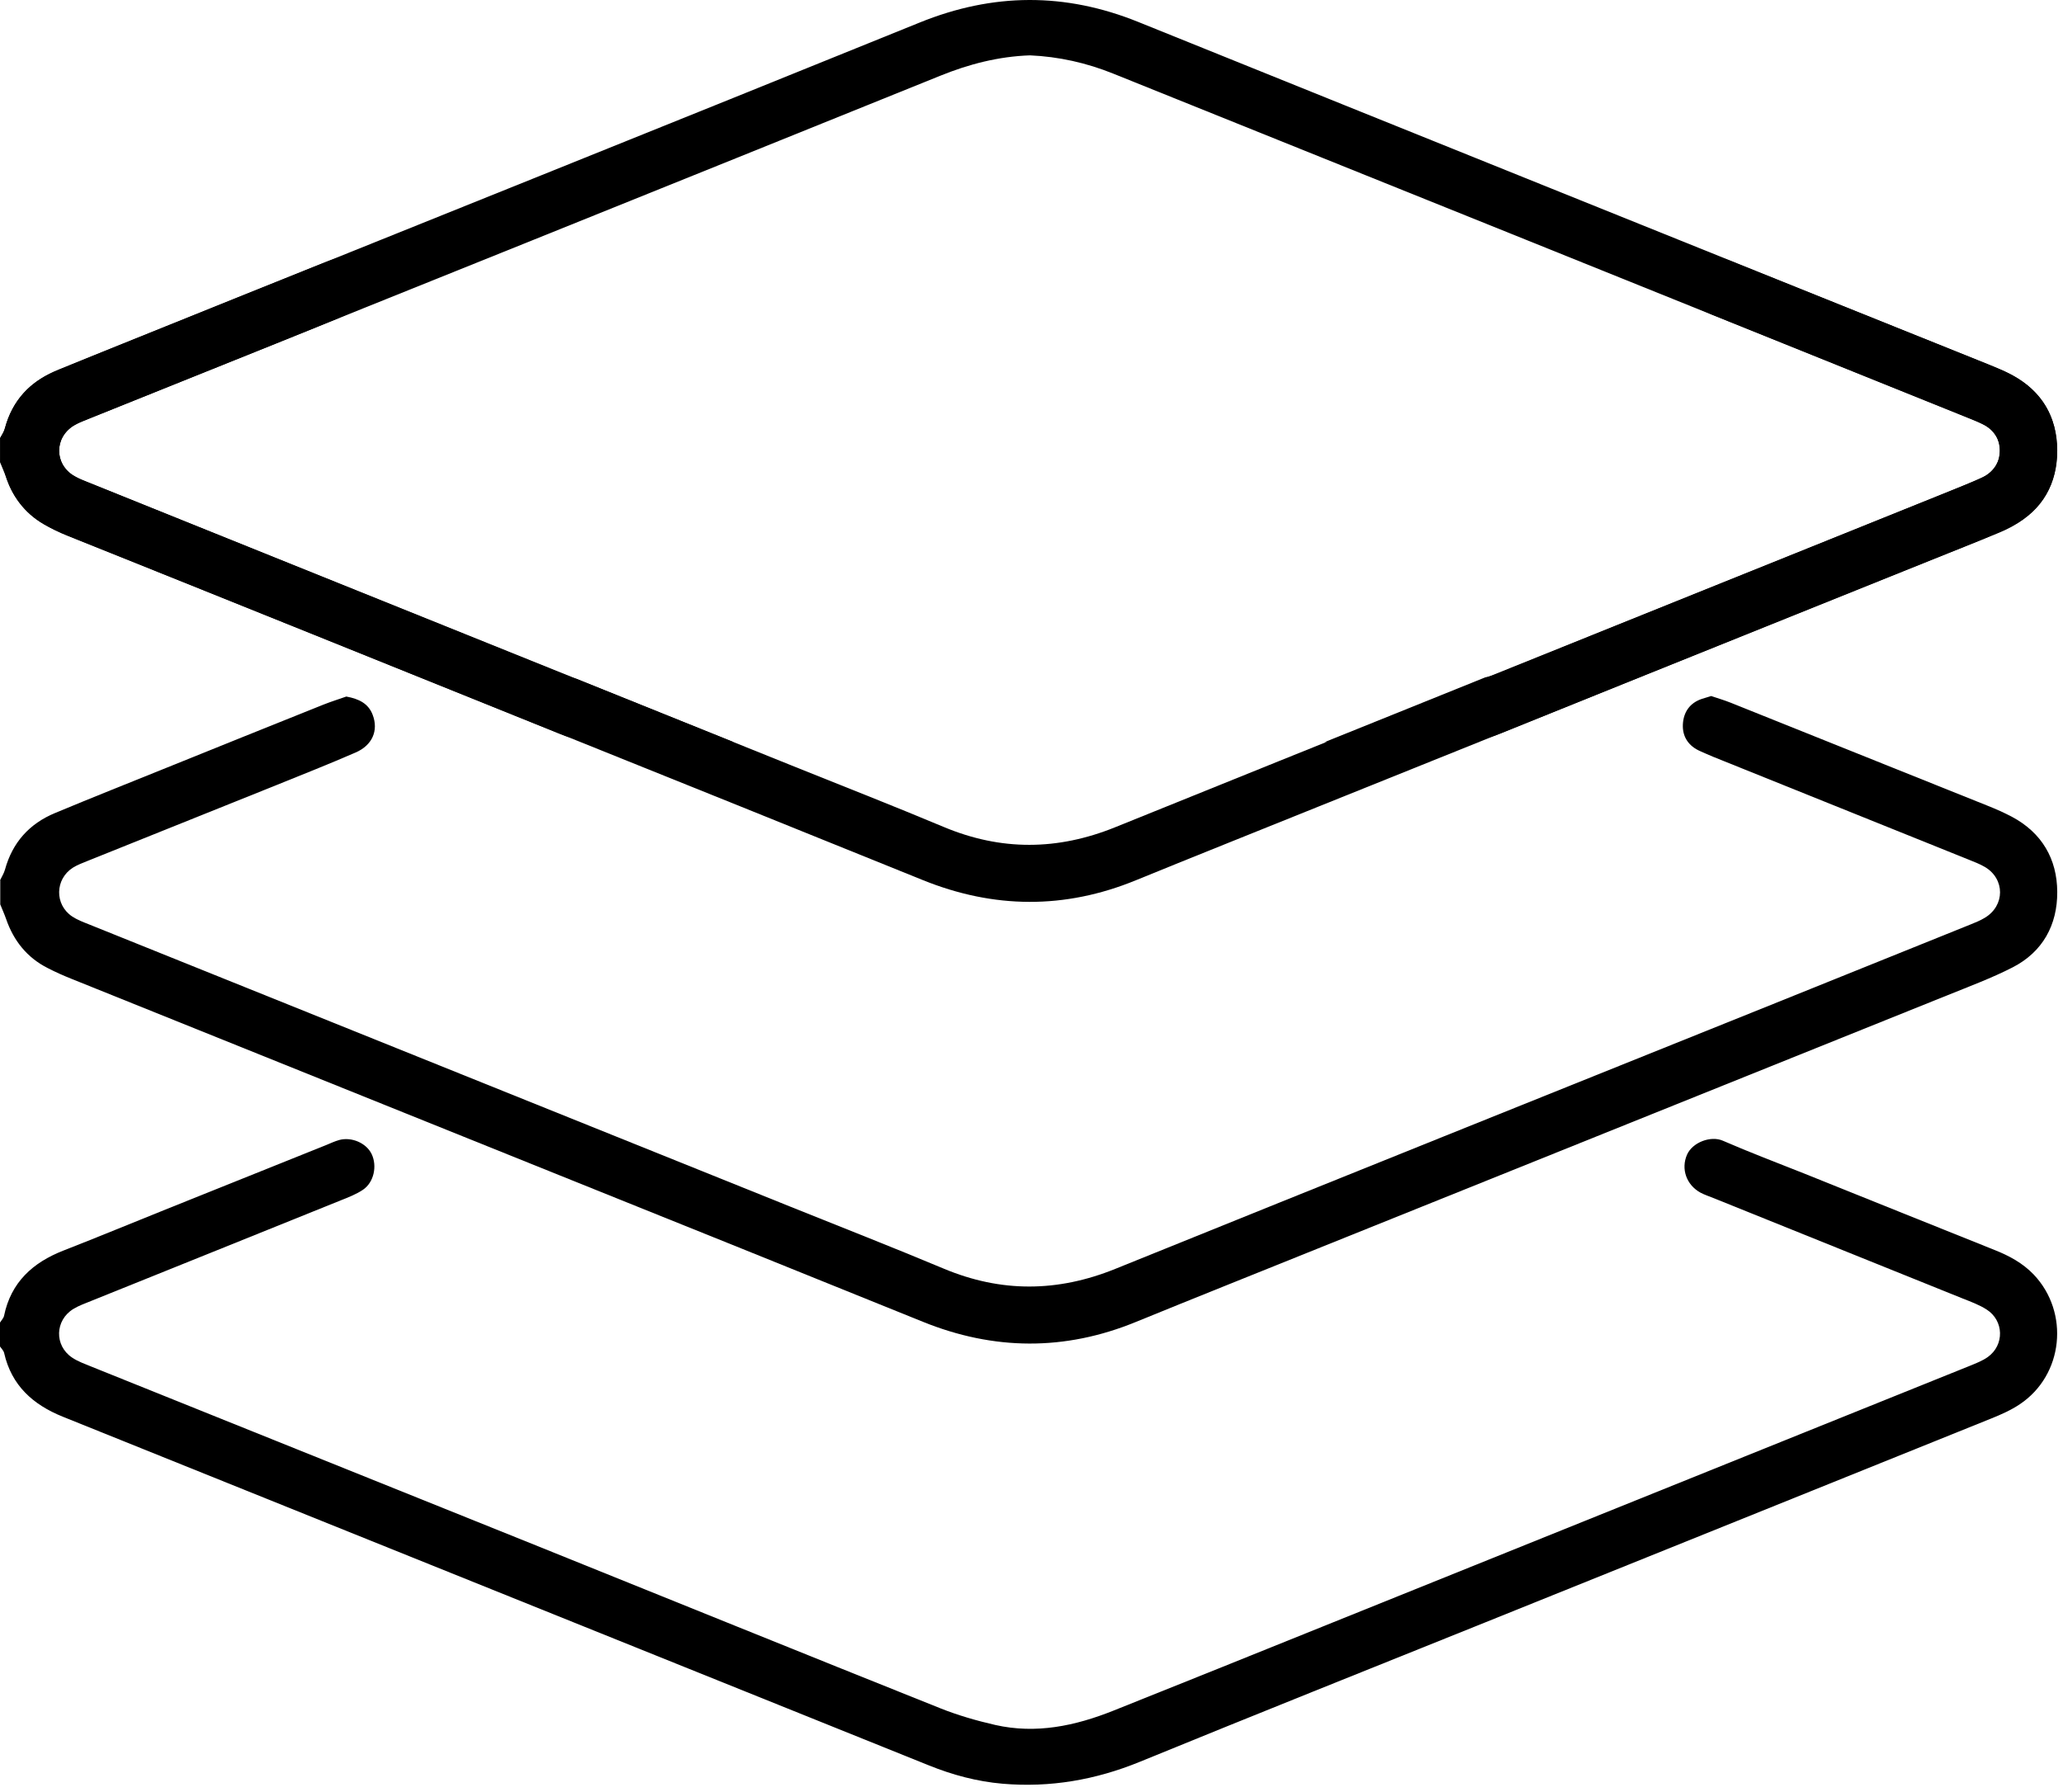 <svg width="244" height="212" viewBox="0 0 244 212" fill="none" xmlns="http://www.w3.org/2000/svg">
<path d="M0.01 104.128C0.21 103.708 0.47 103.308 0.59 102.868C1.47 99.668 3.47 97.438 6.51 96.178C10.89 94.348 15.31 92.598 19.71 90.818C25.88 88.328 32.04 85.838 38.22 83.368C39.17 82.988 40.15 82.688 40.96 82.398C42.48 82.678 43.58 83.238 44.08 84.568C44.78 86.408 44.05 88.158 42.06 89.018C38.94 90.378 35.77 91.628 32.61 92.908C25.19 95.898 17.77 98.868 10.35 101.848C9.76 102.088 9.16 102.308 8.63 102.638C6.49 103.998 6.44 107.018 8.54 108.418C9.13 108.808 9.81 109.068 10.47 109.328C38.16 120.478 65.85 131.618 93.54 142.768C99.56 145.188 105.61 147.558 111.6 150.068C118.39 152.918 125.08 152.868 131.9 150.108C157.73 139.658 183.59 129.278 209.45 118.878C217.31 115.718 225.17 112.548 233.02 109.378C233.61 109.138 234.2 108.908 234.74 108.578C237.15 107.148 237.16 103.978 234.76 102.558C234.15 102.198 233.47 101.948 232.81 101.678C222.75 97.628 212.69 93.578 202.63 89.528C202.12 89.318 201.61 89.088 201.11 88.868C199.72 88.268 198.97 87.158 199.04 85.698C199.11 84.258 199.85 83.148 201.31 82.668C201.61 82.568 201.91 82.478 202.39 82.338C203.09 82.578 203.92 82.818 204.72 83.138C214.86 87.198 225.01 91.268 235.14 95.338C236.09 95.718 237.04 96.138 237.95 96.618C241.5 98.508 243.3 101.608 243.32 105.508C243.34 109.408 241.61 112.608 238.04 114.438C235.58 115.698 232.97 116.668 230.4 117.708C201.9 129.178 173.4 140.648 144.9 152.108C141.37 153.528 137.85 154.948 134.33 156.388C125.93 159.828 117.54 159.758 109.14 156.358C94.83 150.558 80.51 144.798 66.19 139.038C46.95 131.288 27.71 123.548 8.47 115.798C7.52 115.418 6.57 114.998 5.66 114.528C3.2 113.288 1.61 111.288 0.72 108.708C0.52 108.128 0.26 107.568 0.03 106.988C0.03 106.038 0.03 105.088 0.03 104.138L0.01 104.128Z" fill="black"/>
<path d="M0.01 51.878C0.21 51.458 0.47 51.058 0.59 50.618C1.47 47.418 3.47 45.188 6.51 43.928C10.89 42.098 15.31 40.348 19.71 38.568C25.88 36.078 32.04 33.588 38.22 31.118C39.17 30.738 40.15 30.438 40.96 30.148C42.48 30.428 43.58 30.988 44.08 32.318C44.78 34.158 44.05 35.908 42.06 36.768C38.94 38.128 35.77 39.378 32.61 40.658C25.19 43.648 17.77 46.618 10.35 49.598C9.76 49.838 9.16 50.058 8.63 50.388C6.49 51.748 6.44 54.768 8.54 56.168C9.13 56.558 9.81 56.818 10.47 57.078C38.16 68.228 65.85 79.368 93.54 90.518C99.56 92.938 105.61 95.308 111.6 97.818C118.39 100.668 125.08 100.618 131.9 97.858C157.73 87.408 183.59 77.028 209.45 66.628C217.31 63.468 225.17 60.298 233.02 57.128C233.61 56.888 234.2 56.658 234.74 56.328C237.15 54.898 237.16 51.728 234.76 50.308C234.15 49.948 233.47 49.698 232.81 49.428C222.75 45.378 212.69 41.328 202.63 37.278C202.12 37.068 201.61 36.838 201.11 36.618C199.72 36.018 198.97 34.908 199.04 33.448C199.11 32.008 199.85 30.898 201.31 30.418C201.61 30.318 201.91 30.228 202.39 30.088C203.09 30.328 203.92 30.568 204.72 30.888C214.86 34.948 225.01 39.018 235.14 43.088C236.09 43.468 237.04 43.888 237.95 44.368C241.5 46.258 243.3 49.358 243.32 53.258C243.34 57.158 241.61 60.358 238.04 62.188C235.58 63.448 232.97 64.418 230.4 65.458C201.9 76.928 173.4 88.398 144.9 99.858C141.37 101.278 137.85 102.698 134.33 104.138C125.93 107.578 117.54 107.508 109.14 104.108C94.83 98.308 80.51 92.548 66.19 86.788C46.95 79.038 27.71 71.298 8.47 63.548C7.52 63.168 6.57 62.748 5.66 62.278C3.2 61.038 1.61 59.038 0.72 56.458C0.52 55.878 0.26 55.318 0.03 54.738C0.03 53.788 0.03 52.838 0.03 51.888L0.01 51.878Z" fill="black"/>
<path d="M0.01 156.448C0.17 156.178 0.42 155.938 0.48 155.648C1.3 151.688 3.87 149.358 7.5 147.938C11.7 146.298 15.87 144.568 20.06 142.888C26.23 140.408 32.4 137.928 38.57 135.458C39.08 135.248 39.59 135.008 40.12 134.858C41.6 134.458 43.33 135.228 43.95 136.508C44.64 137.938 44.22 139.888 42.91 140.758C42.13 141.278 41.23 141.628 40.35 141.978C30.51 145.958 20.67 149.908 10.83 153.878C10.1 154.178 9.34 154.438 8.67 154.848C6.49 156.188 6.41 159.178 8.53 160.598C9.24 161.078 10.09 161.368 10.89 161.698C28.3 168.708 45.71 175.698 63.12 182.708C79.13 189.158 95.12 195.648 111.15 202.058C113.27 202.908 115.49 203.548 117.72 204.058C122.54 205.148 127.16 204.168 131.65 202.378C139.88 199.088 148.11 195.778 156.33 192.458C175.42 184.768 194.51 177.068 213.6 169.378C220.06 166.778 226.53 164.178 232.99 161.568C233.72 161.268 234.48 160.978 235.11 160.528C237.09 159.108 237.02 156.218 234.96 154.908C234.1 154.358 233.12 153.998 232.16 153.618C222.32 149.648 212.48 145.678 202.64 141.718C202.13 141.508 201.59 141.338 201.11 141.078C199.45 140.158 198.8 138.278 199.53 136.598C200.17 135.138 202.33 134.318 203.76 134.938C206.95 136.328 210.22 137.558 213.45 138.848C220.94 141.858 228.43 144.878 235.93 147.878C237.64 148.558 239.22 149.408 240.52 150.758C244.81 155.258 244.06 162.668 238.89 166.118C237.85 166.818 236.67 167.338 235.5 167.808C215.53 175.868 195.55 183.908 175.58 191.958C161.99 197.428 148.39 202.858 134.83 208.408C129.58 210.558 124.21 211.488 118.58 211.008C115.56 210.748 112.66 209.968 109.86 208.838C75.71 195.088 41.57 181.338 7.42 167.588C3.9 166.168 1.36 163.898 0.49 160.058C0.43 159.778 0.17 159.538 0 159.278C0 158.328 0 157.378 0 156.428L0.01 156.448Z" fill="black"/>
<path d="M236.42 43.638C235.1 43.108 233.78 42.568 232.46 42.028C199.85 28.888 167.23 15.768 134.63 2.598C125.97 -0.902 117.45 -0.852 108.77 2.668C78.91 14.778 49 26.768 19.11 38.808C15.07 40.438 11.03 42.058 6.99 43.698C3.7 45.028 1.44 47.278 0.55 50.798C0.46 51.158 0.19 51.468 0.01 51.808V54.658C0.15 54.848 0.37 55.018 0.41 55.228C1.26 59.488 4.07 61.818 7.93 63.358C27.41 71.148 46.87 78.998 66.32 86.858C67.89 87.488 69.47 87.788 71.17 87.788C76.37 87.788 81.57 87.788 86.77 87.788L68.2 80.308C67.84 80.208 67.49 80.078 67.13 79.938C57.52 76.048 47.9 72.178 38.28 68.298C29.1 64.598 19.93 60.898 10.75 57.188C10.09 56.918 9.41 56.678 8.8 56.318C6.39 54.908 6.39 51.738 8.8 50.308C9.41 49.948 10.09 49.708 10.75 49.438C28.15 42.428 45.56 35.438 62.96 28.428C79.04 21.948 95.12 15.468 111.19 8.968C114.59 7.588 118.09 6.678 121.82 6.548C125.21 6.698 128.5 7.428 131.69 8.718C147.91 15.258 164.14 21.788 180.37 28.318C197.7 35.298 215.02 42.278 232.35 49.268C233.08 49.568 233.82 49.848 234.53 50.198C235.87 50.848 236.56 51.928 236.51 53.438C236.47 54.838 235.8 55.878 234.54 56.438C232.88 57.188 231.19 57.868 229.5 58.548C212.03 65.588 194.54 72.598 177.09 79.698C176.6 79.898 176.13 80.038 175.67 80.128L156.68 87.788C161.86 87.788 167.05 87.788 172.23 87.788C174.1 87.788 175.82 87.448 177.53 86.748C188.68 82.218 199.85 77.728 211.01 73.228C219.46 69.828 227.91 66.428 236.36 63.048C240.69 61.308 243.24 58.108 243.3 53.468C243.35 49.268 241.44 45.648 236.41 43.628L236.42 43.638Z" fill="black"/>
</svg>
